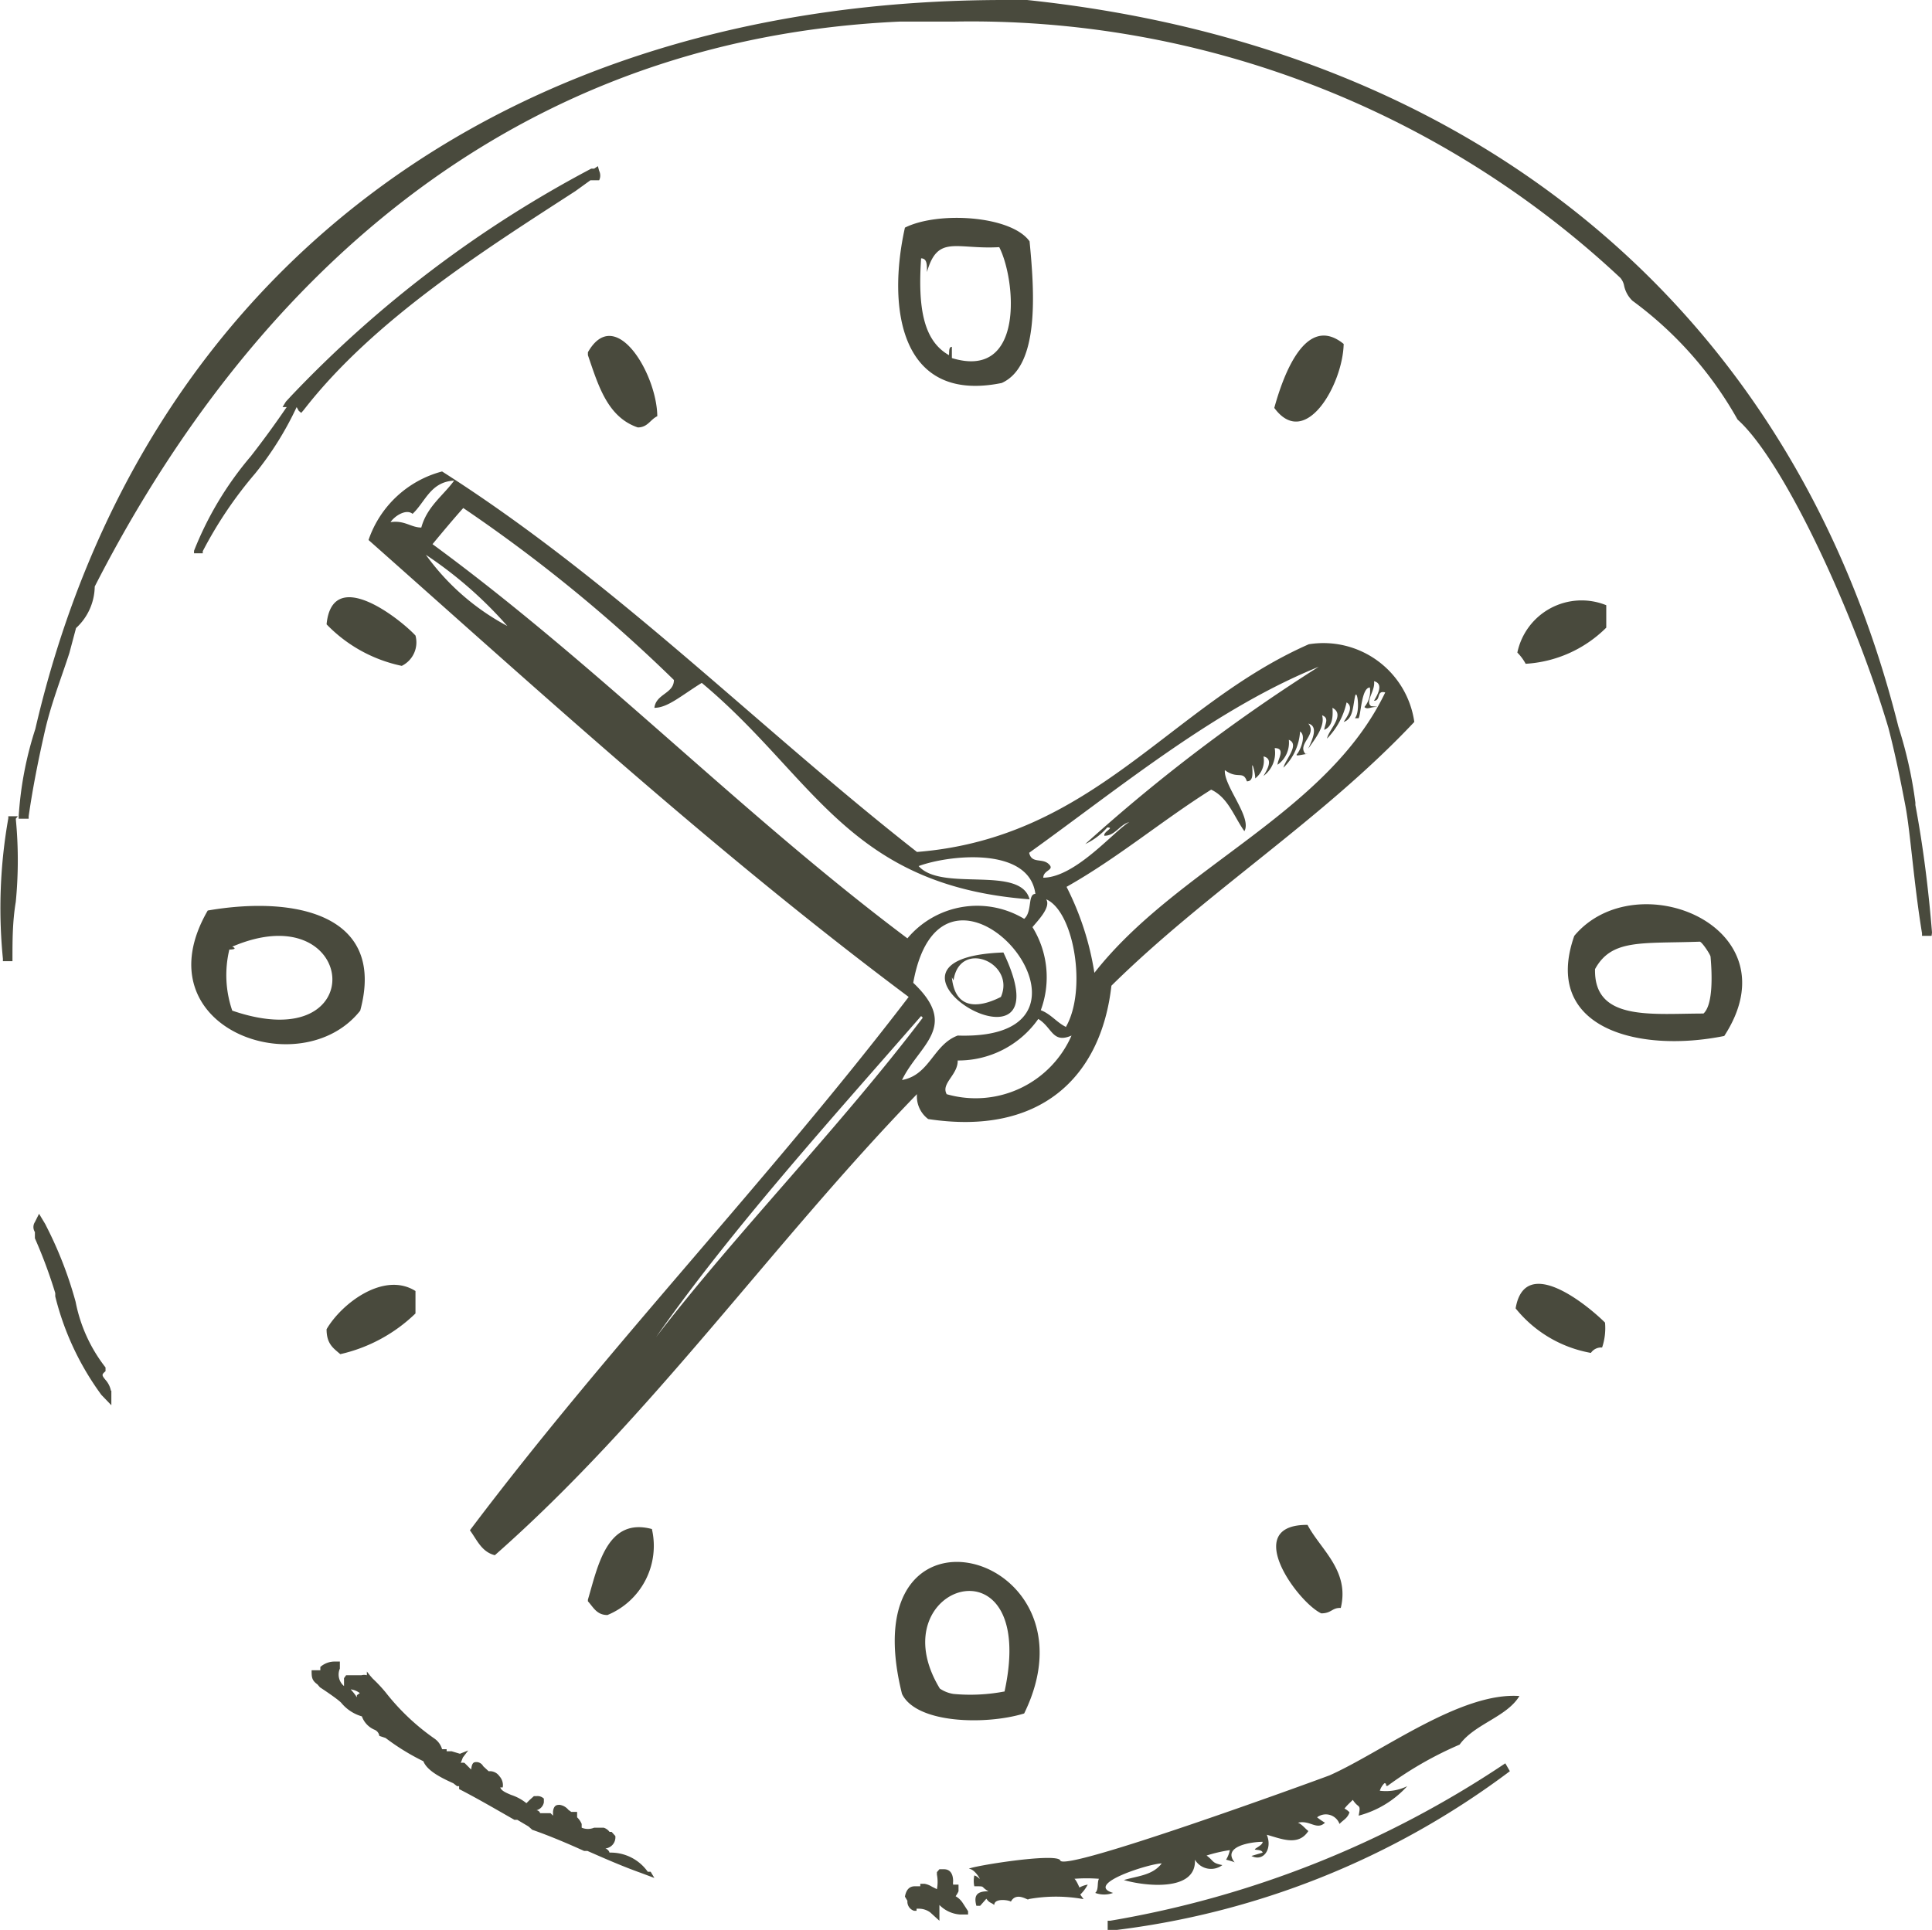 <svg xmlns="http://www.w3.org/2000/svg" viewBox="0 0 46.5 46.46"><defs><style>.cls-1{fill:#494a3d;}</style></defs><title>часы</title><g id="Слой_2" data-name="Слой 2"><g id="Layer_1" data-name="Layer 1"><path class="cls-1" d="M25.52,44.79c-.07-.2-2.16.14-2.2.2.13,0,.27.24.26.24s-.07-.07-.13-.08a.63.63,0,0,0,0,.26c.29,0,.13,0,.34.12-.27,0-.36.09-.29.35h.09l.15-.17c.08.11.1.08.19.15,0-.17.35-.12.4-.08.14-.26.44,0,.42-.06a3.7,3.7,0,0,1,1.33,0L26,45.61a.94.94,0,0,0,.18-.24.65.65,0,0,0-.2.07s-.07-.17-.12-.21a3.82,3.82,0,0,1,.59,0c-.05.09,0,.26-.09.34a.62.62,0,0,0,.43,0c-.71-.21.89-.71,1.17-.71-.22.29-.58.3-.91.4.47.14,1.75.3,1.71-.49a.45.45,0,0,0,.66.13c-.26-.05-.2-.1-.38-.23a3.62,3.62,0,0,1,.56-.13.7.7,0,0,1-.09.23s.2.05.21.07c-.32-.39.39-.5.67-.5,0,.07-.13.13-.18.17s.16,0,.18.09l-.27.08c.29.15.51-.17.37-.51.36.1.76.28,1-.09-.08-.06-.15-.16-.25-.2.29-.07.45.19.65,0a1.62,1.62,0,0,1-.19-.13.35.35,0,0,1,.54.16c.09-.1.19-.13.24-.28a.42.42,0,0,0-.12-.09c.05-.07.13-.14.2-.21.14.22.2.08.14.38A2.41,2.41,0,0,0,33.87,43a1.17,1.17,0,0,1-.66.11.44.44,0,0,1,.11-.18c.08,0,0,.08.08.06A8.76,8.76,0,0,1,35.13,42c.36-.5,1.13-.66,1.44-1.17l0,0c-1.42-.1-3.31,1.35-4.57,1.91C31.55,42.91,25.62,45.07,25.52,44.79ZM4.67,13.26l0,.06.05,0,.11,0,.05,0,0-.05A9.89,9.89,0,0,1,6.14,11.4a7.73,7.73,0,0,0,1-1.6v0l.05.09.06.05.06-.07C9,7.69,11.69,6,13.85,4.6l.36-.26.1,0,.11,0h0s.06-.1,0-.23L14.39,4l0,0,0,0-.09.06-.07,0A27.93,27.93,0,0,0,7,9.54l-.12.13L6.8,9.8l.1,0c-.3.44-.58.82-.86,1.18A8.09,8.09,0,0,0,4.67,13.26Zm-2,20.22a.56.56,0,0,0-.13-.26c-.1-.12-.09-.13,0-.21v-.09l0,0a3.71,3.71,0,0,1-.72-1.58,9.49,9.49,0,0,0-.63-1.67l-.1-.2L1,29.32l-.06-.1-.05.1-.05.1a.22.22,0,0,0,0,.24l0,.07,0,.08a11.78,11.78,0,0,1,.49,1.32l0,.08a6.74,6.74,0,0,0,1.11,2.37l.24.25v-.35ZM.43,19.65H.2v.05a12.37,12.37,0,0,0-.13,3.38v.06H.3v-.06c0-.43,0-.89.08-1.37a10.38,10.38,0,0,0,0-2ZM15.59,45.06a1.09,1.09,0,0,0-.92-.46.15.15,0,0,0-.1-.1.27.27,0,0,0,.24-.3l-.09-.1h-.05a.28.28,0,0,0-.14-.1l-.08,0-.08,0v0h-.07l0,0A.39.39,0,0,1,14,44l0-.09a.46.46,0,0,0-.11-.16s0,0,0-.08v-.05h-.14l-.07-.05a.33.33,0,0,0-.21-.12c-.06,0-.14,0-.16.16v.1l0,0-.06-.06H13a.1.1,0,0,0-.09-.07h0v0a.24.24,0,0,0,.18-.19l0-.09,0,0a.22.22,0,0,0-.18-.06h-.06l-.1.09-.08.08,0,0a1.15,1.15,0,0,0-.37-.2c-.14-.06-.23-.1-.26-.18h0l.06,0v0a.32.32,0,0,0-.08-.27.28.28,0,0,0-.21-.12h0l-.13,0,.08,0-.13-.12a.19.19,0,0,0-.15-.1c-.07,0-.12,0-.14.18h0l-.08-.08-.08-.08v0a.21.21,0,0,0-.09,0l0,0,.05-.13.13-.17-.2.08h0l-.2-.06-.12,0h0s0,0,0-.05h-.11a.47.47,0,0,0-.19-.26,5.45,5.45,0,0,1-1.17-1.11,3.56,3.56,0,0,0-.31-.33l-.07-.08-.07-.09,0,.09a.24.24,0,0,0-.13,0H8.33l-.05.07v.19a.36.36,0,0,1-.1-.42l0-.09,0-.08H8.06a.52.52,0,0,0-.35.13l0,0v0l0,.08H7.56l-.06,0v0c0,.16,0,.24.14.34l.06.07s.4.26.51.37a1,1,0,0,0,.5.33.55.55,0,0,0,.3.32.19.19,0,0,1,.12.15l.15.05a5.48,5.48,0,0,0,.91.56c.09.23.43.4.72.53L11,43l.05,0,0,.07,0,0c.41.21.84.46,1.33.74l.07,0,.27.16.09.08c.43.15.85.33,1.25.51l.08,0c.41.18.84.37,1.29.53l.16.06.16.06-.09-.15Zm-7-4.25,0,.05v0a1.37,1.37,0,0,0-.15-.19h0a.45.45,0,0,1,.22.09Zm14.58,5a.49.49,0,0,0-.17-.16l0,0a.66.66,0,0,0,.07-.12v-.16H23l-.06,0a.31.31,0,0,1,0-.08c0-.19-.08-.29-.22-.29h-.11l-.06.07v.06a.93.93,0,0,1,0,.35l-.12-.06a.5.5,0,0,0-.18-.07l-.1,0h0v.06l-.13,0c-.13,0-.21.08-.24.25l.06.1A.23.23,0,0,0,22,46l.06,0,0-.05s0,0,.07,0a.46.46,0,0,1,.26.09l.11.1.11.1v-.38a.77.77,0,0,0,.5.23h.19l0-.08ZM46.5,22.45c-.08-1-.21-2.06-.4-3.07v-.06h0l0,0a10.41,10.41,0,0,0-.41-1.83C43.19,7.5,35.54,1.14,24.72,0h-.54C12.12,0,3.4,6.56.85,17.55a8.51,8.51,0,0,0-.4,2.1v.06H.69v-.06c.1-.7.24-1.39.39-2.05s.4-1.29.59-1.88l.16-.6a1.38,1.38,0,0,0,.45-1C5.33,8.15,11.16,1,21.65.52c.43,0,.87,0,1.29,0A22.86,22.86,0,0,1,39,6.69a.41.41,0,0,1,.09.19.7.7,0,0,0,.2.36,9,9,0,0,1,2.53,2.86c1.12,1,2.82,4.69,3.63,7.42.16.61.29,1.25.41,1.88s.2,1.85.4,3.07v.06h.23Zm-10.27,20,0,0,0,0a24.34,24.34,0,0,1-9.51,3.79h-.06v.06l0,.12v.06h.06a19.78,19.78,0,0,0,9.62-3.84l0,0,0,0Zm.25-10.95a3,3,0,0,0,1.81,1.07.3.3,0,0,1,.27-.13,1.46,1.46,0,0,0,.07-.6C38.24,31.45,36.71,30.17,36.48,31.49ZM8.67,24.33C9.3,22,7.08,21.56,5,21.92,3.36,24.75,7.25,26.13,8.67,24.33Zm-3.08,0a2.63,2.63,0,0,1-.07-1.47s.23,0,.07-.07C8.6,21.5,9,25.5,5.59,24.33ZM24.11,9.22c.91-.41.79-2.18.67-3.41-.44-.62-2.2-.73-3-.33C21.35,7.41,21.66,9.72,24.11,9.22Zm-1.94-3c.15,0,.14.17.14.33.26-.91.7-.54,1.74-.6.4.78.62,3.21-1.14,2.67V8.35c-.08,0-.06.12-.07.2C22.22,8.2,22.09,7.4,22.17,6.21ZM37.89,22.53c-.78,2.22,1.53,2.83,3.61,2.41C43.21,22.31,39.38,20.75,37.89,22.53ZM41,24.4c-1.25,0-2.64.19-2.61-1.07.4-.73,1.11-.61,2.52-.66.05,0,.25.3.26.36C41.21,23.48,41.23,24.19,41,24.4Zm-2.34-9.83a1.58,1.58,0,0,0-2.14,1.14,1.18,1.18,0,0,1,.2.27,3,3,0,0,0,1.94-.87ZM8.87,13c4.23,3.75,8.4,7.56,13,11-3.38,4.42-7.21,8.39-10.56,12.84.17.23.28.52.6.6,3.77-3.32,6.67-7.5,10.16-11.1a.68.68,0,0,0,.27.6c2.69.41,4.16-1,4.41-3.21,2.29-2.26,5.08-4,7.29-6.35a2.21,2.21,0,0,0-2.54-1.87c-3.34,1.47-5.17,4.66-9.43,5-3.83-3-7.24-6.49-11.43-9.16A2.56,2.56,0,0,0,8.87,13Zm1.34.33a9.87,9.87,0,0,1,2,1.74A5.73,5.73,0,0,1,10.21,13.3Zm12,11.17c-2,2.64-4.49,5.18-6.42,7.69C17.62,29.58,20,26.95,22.17,24.46ZM21.71,26c.41-.85,1.39-1.28.27-2.34.73-4.06,5.33,1.41,1.07,1.27C22.46,25.15,22.38,25.88,21.71,26Zm1.07.33c-.13-.25.28-.46.27-.8a2.35,2.35,0,0,0,1.94-1c.34.21.34.6.8.4A2.52,2.52,0,0,1,22.78,26.34Zm2.87-1.61c-.22-.11-.36-.31-.6-.4a2.29,2.29,0,0,0-.2-2c.13-.16.45-.48.33-.67C25.85,21.94,26.17,23.84,25.65,24.73Zm6.22-7.15c.18-.07.22-.27.2-.53.32.17-.09.52-.13.74a1.79,1.79,0,0,0,.47-.87c.19.11,0,.36-.07.47.22-.07.22-.35.27-.6s.14.35,0,.51c0,0,.08,0,.09,0,.06-.12.07-.73.27-.74a.6.6,0,0,1-.13.47c.06.07.15,0,.27,0S33,17,33,17c-.15-.11.11-.38.07-.6.25.06.07.35,0,.47.17,0,.05-.26.27-.2-1.4,2.92-5,4.2-7,6.75a6.91,6.91,0,0,0-.67-2.07c1.24-.7,2.29-1.59,3.48-2.34.41.19.55.65.8,1,.19-.33-.5-1.09-.47-1.47.31.23.44,0,.53.27.15,0,.14-.17.13-.34s.08.18.07.27a.54.54,0,0,0,.2-.53c.26.06.07.35,0,.47a.69.69,0,0,0,.27-.67c.28,0,.06.29.07.4a.65.65,0,0,0,.27-.6c.27.11-.08.47-.13.67a1.31,1.31,0,0,0,.4-.87c.16.1,0,.46-.07.54s.15,0,.27,0-.07,0-.07,0c-.21-.24.29-.46.07-.73.27.07.06.45,0,.6.16-.23.41-.54.33-.8C32,17.29,31.89,17.42,31.87,17.58Zm0-1.6a41.3,41.3,0,0,0-5.75,4.35,1.64,1.64,0,0,0,.53-.4c.19,0-.1.1-.07.2.26,0,.36-.26.6-.33-.36.21-1.29,1.33-2.07,1.34,0-.19.29-.18.13-.33s-.41,0-.47-.27C27,18.93,29.32,17,31.87,16Zm-15.65.4c0,.33-.43.33-.47.67.32,0,.64-.29,1.14-.6,2.7,2.25,3.52,4.88,7.89,5.21-.22-.83-2.11-.17-2.67-.8.73-.27,2.66-.48,2.81.67-.19,0-.07.43-.27.6a2.19,2.19,0,0,0-2.81.47c-4-3-7.41-6.54-11.43-9.49.24-.29.49-.59.74-.87A36.78,36.78,0,0,1,16.22,16.37ZM10.14,12.7c-.25,0-.4-.18-.74-.13.09-.14.37-.33.53-.2.31-.29.43-.77,1-.8C10.67,11.93,10.28,12.19,10.14,12.7Zm22.2-4.42c-.91-.74-1.45.74-1.67,1.54C31.42,10.84,32.32,9.25,32.34,8.28ZM10,15.3c-.36-.39-2-1.7-2.14-.27a3.51,3.51,0,0,0,1.81,1A.63.63,0,0,0,10,15.3ZM7.86,32c0,.36.17.46.33.6A3.81,3.81,0,0,0,10,31.62v-.54C9.24,30.6,8.22,31.38,7.86,32Zm6.29,6.55c.13.14.21.33.47.33a1.8,1.8,0,0,0,1.07-2.07C14.61,36.52,14.39,37.7,14.15,38.51Zm0-30c.25.73.47,1.49,1.2,1.74.24,0,.3-.19.47-.27C15.81,9,14.81,7.32,14.15,8.48Zm10,14.38c-3.87.14,1.64,3.42,0,0Zm-1.2.67c.15-1,1.5-.42,1.14.4C23.72,24.19,23,24.43,22.91,23.53ZM31.8,38.84c.25,0,.26-.14.47-.13.22-.9-.49-1.41-.8-2C29.86,36.7,31.24,38.58,31.8,38.84Zm-7.15,2.41c1.91-3.9-4.21-5.55-2.94-.47C22.06,41.5,23.74,41.53,24.65,41.25Zm-.47-.53a4.38,4.38,0,0,1-1.23.06.8.8,0,0,1-.33-.13C21.11,38.16,25,36.91,24.18,40.71Z"/></g></g></svg>